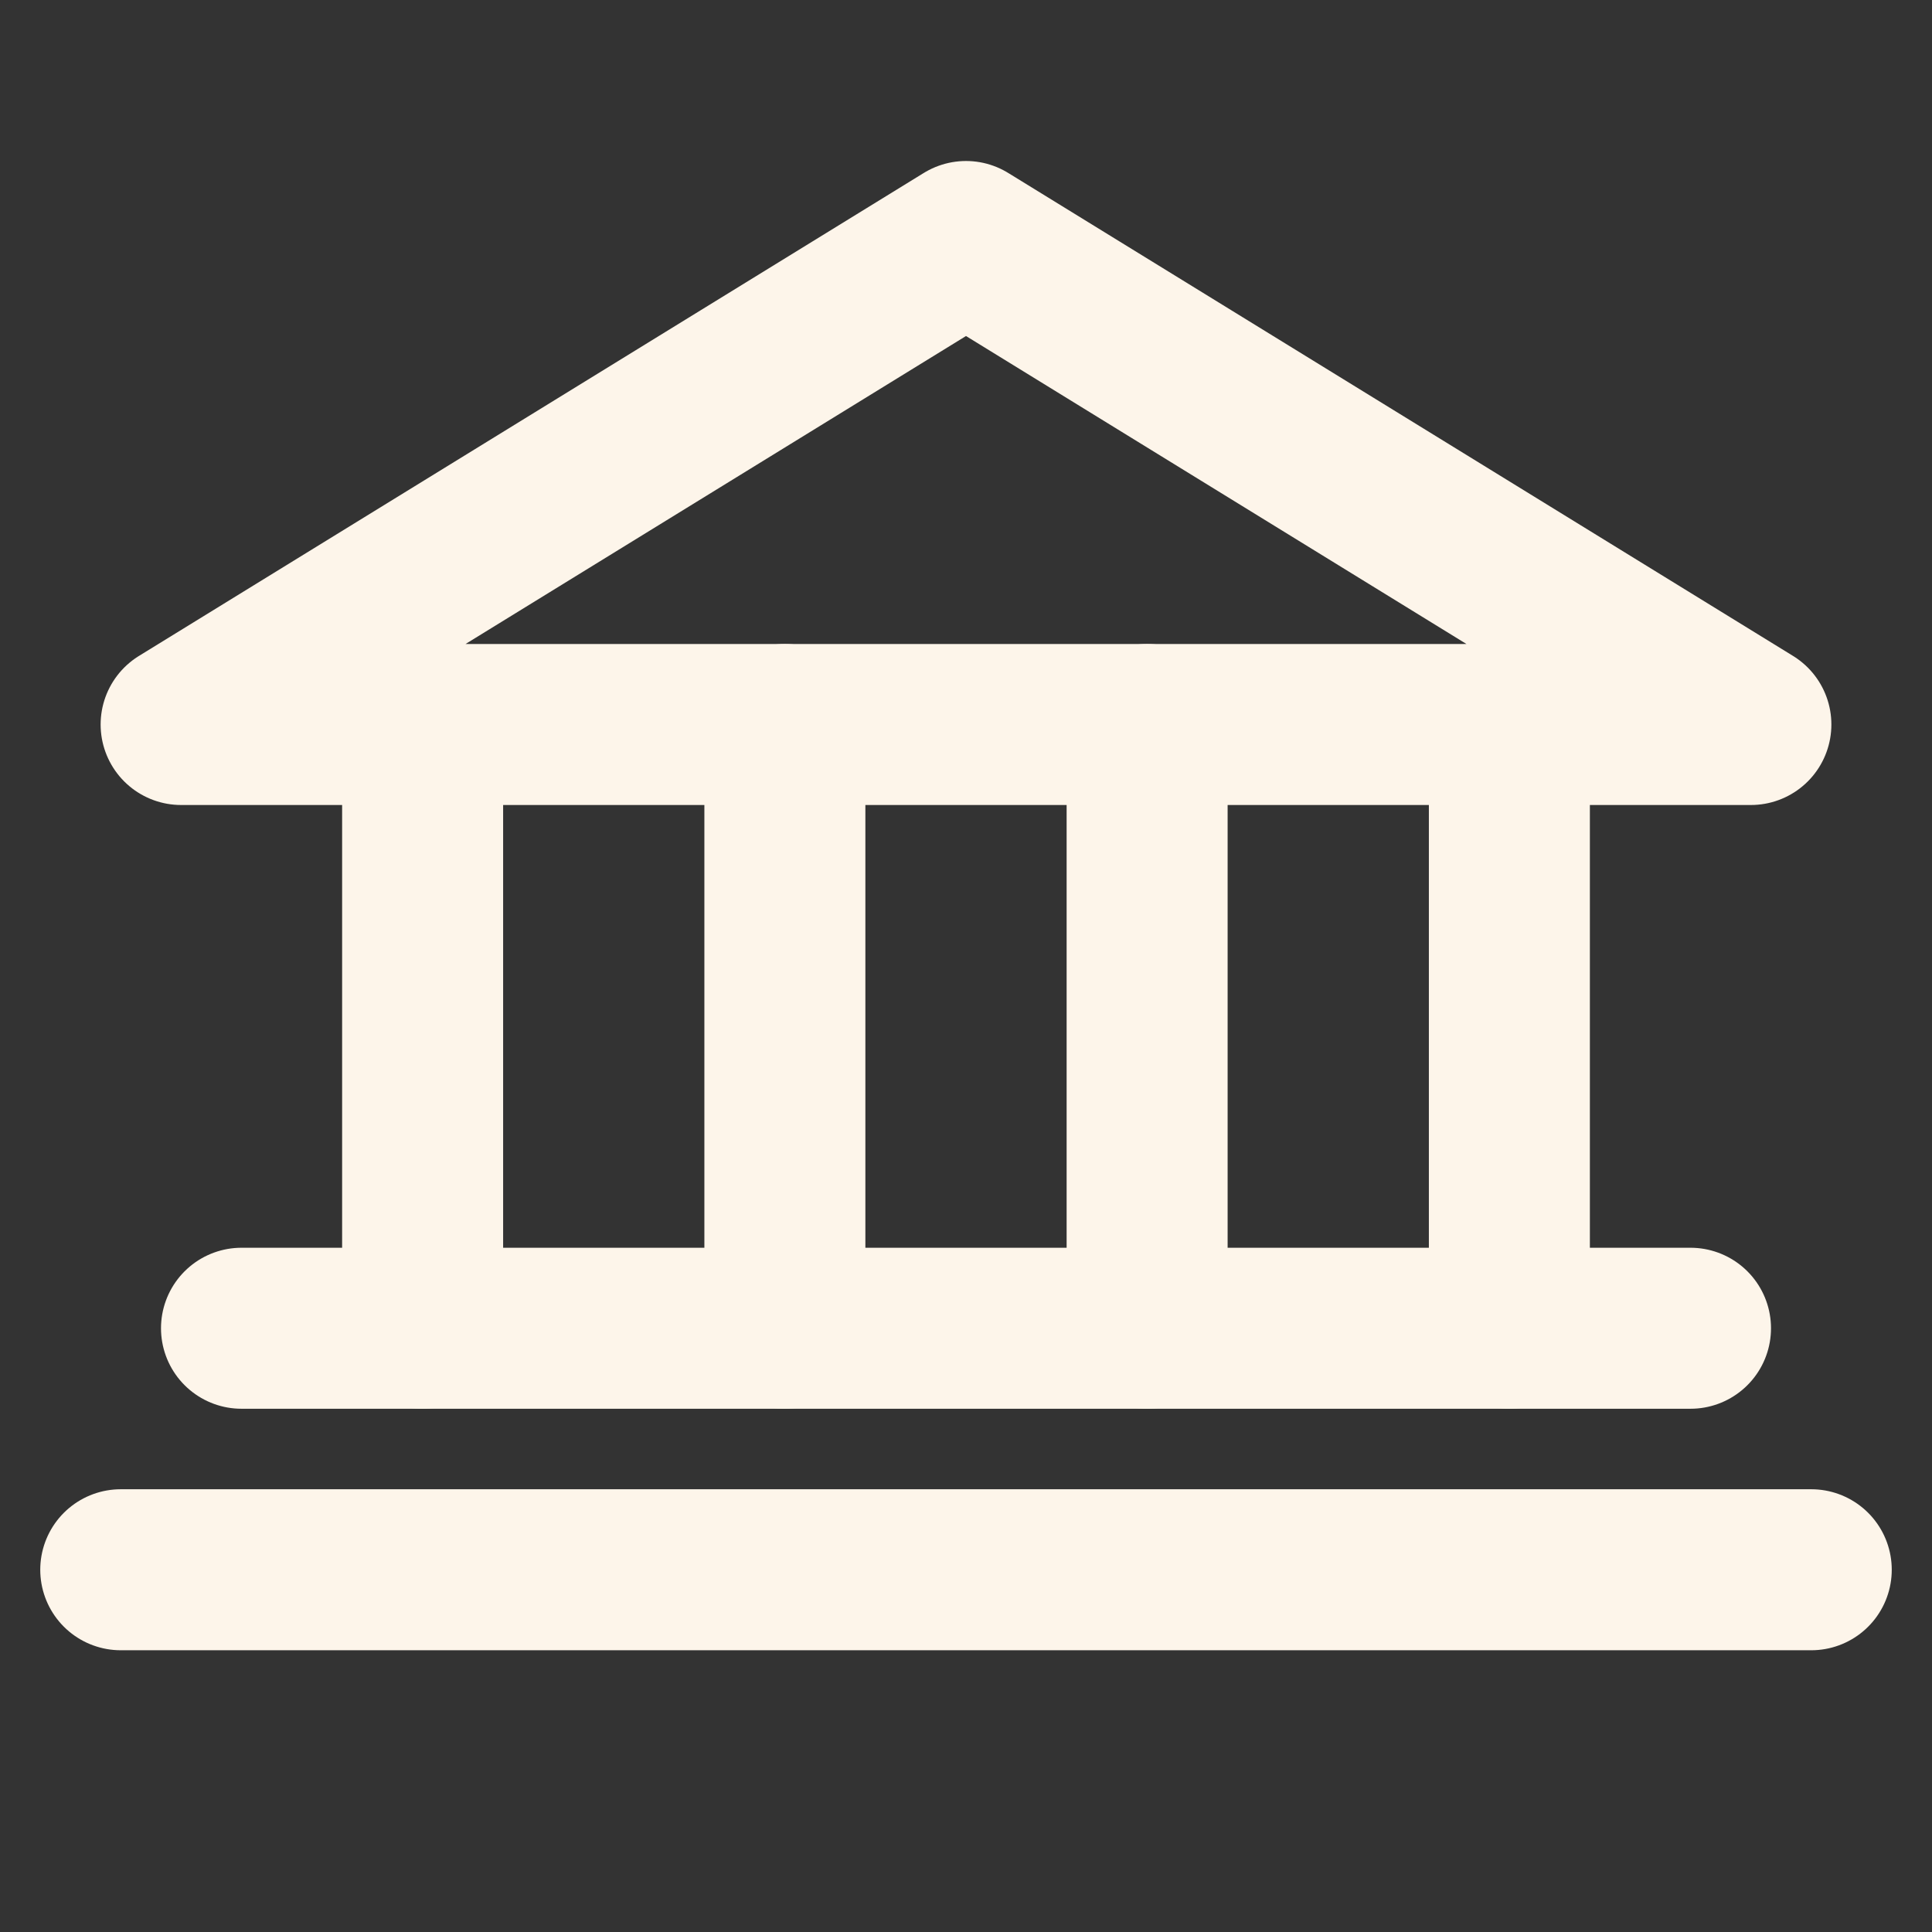 <svg width="24" height="24" viewBox="0 0 24 24" fill="none" xmlns="http://www.w3.org/2000/svg">
<rect x="0" y="0" width="24" height="24" fill="#333333" stroke="none"/>
<path d="M2.25 9H21.75L12 3L2.25 9Z" stroke="#FDF5EA" stroke-width="2" stroke-linecap="round" stroke-linejoin="round"/>
<path d="M5.25 9V16.5" stroke="#FDF5EA" stroke-width="2" stroke-linecap="round" stroke-linejoin="round"/>
<path d="M9.75 9V16.5" stroke="#FDF5EA" stroke-width="2" stroke-linecap="round" stroke-linejoin="round"/>
<path d="M14.25 9V16.5" stroke="#FDF5EA" stroke-width="2" stroke-linecap="round" stroke-linejoin="round"/>
<path d="M18.75 9V16.5" stroke="#FDF5EA" stroke-width="2" stroke-linecap="round" stroke-linejoin="round"/>
<path d="M3 16.5H21" stroke="#FDF5EA" stroke-width="2" stroke-linecap="round" stroke-linejoin="round"/>
<path d="M1.5 19.5H22.5" stroke="#FDF5EA" stroke-width="2" stroke-linecap="round" stroke-linejoin="round"/>
</svg>
